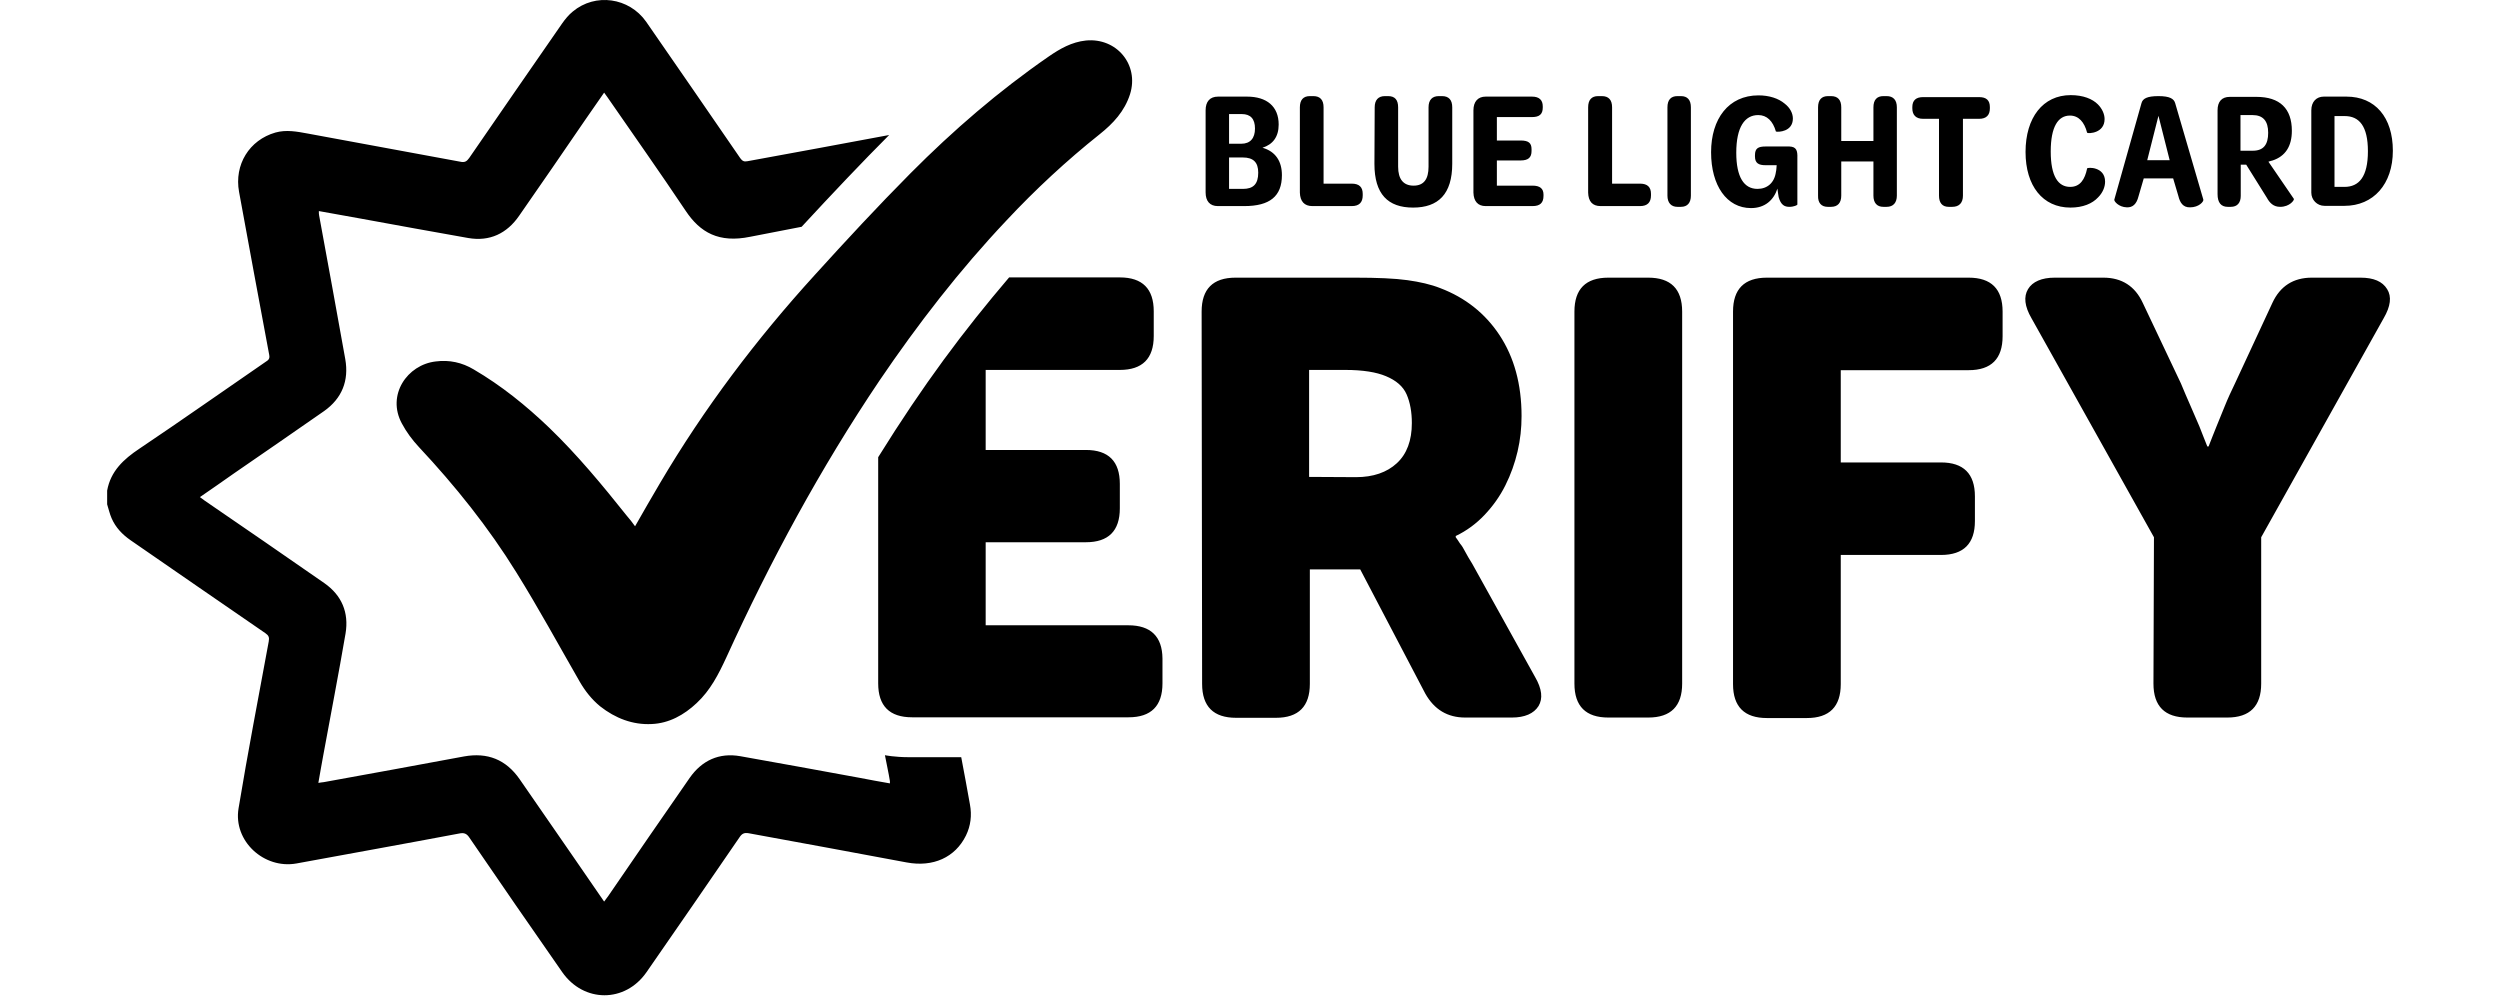 <svg width="150" height="60" viewBox="0 0 160 70" fill="none" xmlns="http://www.w3.org/2000/svg">
<path d="M76.893 13.466V7.723C76.893 7.112 77.19 6.763 77.766 6.763H79.79C81.169 6.763 82.007 7.444 82.007 8.718C82.007 9.591 81.588 10.115 80.873 10.342C81.798 10.604 82.234 11.302 82.234 12.262C82.234 13.746 81.379 14.426 79.599 14.426H77.748C77.19 14.426 76.893 14.077 76.893 13.466ZM79.389 10.062C80.017 10.062 80.349 9.678 80.349 8.998C80.349 8.317 80.035 7.985 79.424 7.985H78.534V10.062H79.389ZM79.511 13.222C80.227 13.222 80.576 12.89 80.576 12.087C80.576 11.354 80.227 11.023 79.494 11.023H78.534V13.222H79.511ZM84.364 14.426H87.122C87.646 14.426 87.89 14.165 87.89 13.676V13.571C87.89 13.1 87.646 12.855 87.122 12.855H85.15V7.514C85.15 6.99 84.905 6.728 84.434 6.728H84.189C83.736 6.728 83.491 6.99 83.491 7.514V13.484C83.509 14.095 83.805 14.426 84.364 14.426ZM88.728 7.514L88.71 11.476C88.71 13.588 89.653 14.531 91.416 14.531C93.179 14.531 94.157 13.588 94.157 11.459V7.514C94.157 6.99 93.912 6.728 93.441 6.728H93.214C92.76 6.728 92.498 6.99 92.498 7.514V11.668C92.498 12.541 92.167 12.995 91.451 12.995C90.735 12.995 90.369 12.541 90.369 11.668V7.514C90.369 6.99 90.142 6.728 89.671 6.728H89.444C88.99 6.728 88.728 6.99 88.728 7.514ZM96.496 14.426H99.777C100.301 14.426 100.545 14.199 100.545 13.711V13.623C100.545 13.204 100.301 12.995 99.777 12.995H97.281V11.232H98.94C99.481 11.232 99.708 11.023 99.708 10.569V10.446C99.708 10.01 99.498 9.835 98.94 9.835H97.281V8.195H99.743C100.249 8.195 100.493 8.003 100.493 7.531V7.444C100.493 7.008 100.249 6.763 99.743 6.763H96.496C95.955 6.763 95.64 7.112 95.64 7.723V13.484C95.658 14.095 95.955 14.426 96.496 14.426ZM104.543 14.426H107.301C107.825 14.426 108.069 14.165 108.069 13.676V13.571C108.069 13.1 107.825 12.855 107.301 12.855H105.346V7.514C105.346 6.99 105.101 6.728 104.63 6.728H104.368C103.914 6.728 103.67 6.99 103.67 7.514V13.484C103.688 14.095 103.967 14.426 104.543 14.426ZM109.221 13.693C109.221 14.199 109.483 14.479 109.919 14.479H110.164C110.618 14.479 110.862 14.199 110.862 13.693V7.514C110.862 6.99 110.618 6.728 110.164 6.728H109.919C109.465 6.728 109.221 6.99 109.221 7.514V13.693ZM117.757 10.254H116.099C115.575 10.254 115.348 10.377 115.348 10.865V10.953C115.348 11.424 115.61 11.564 116.081 11.564H116.867C116.849 11.738 116.849 11.895 116.814 12.035C116.71 12.803 116.203 13.222 115.523 13.222C114.58 13.222 114.039 12.402 114.039 10.691C114.039 8.893 114.632 8.055 115.575 8.055C116.186 8.055 116.605 8.474 116.814 9.207C116.971 9.259 118.001 9.225 118.001 8.299C118.001 7.933 117.809 7.549 117.425 7.252C116.989 6.885 116.343 6.676 115.592 6.676C113.498 6.676 112.276 8.317 112.276 10.656C112.276 12.995 113.376 14.566 115.069 14.566C116.046 14.566 116.657 14.007 116.919 13.204C116.954 13.431 116.971 13.623 117.006 13.798C117.163 14.357 117.425 14.479 117.757 14.479C118.071 14.479 118.316 14.357 118.316 14.322V11.057C118.333 10.534 118.246 10.272 117.757 10.254ZM120.445 14.479H120.672C121.143 14.479 121.388 14.199 121.388 13.693V11.302H123.64V13.693C123.64 14.199 123.884 14.479 124.338 14.479H124.565C125.019 14.479 125.28 14.199 125.28 13.693V7.514C125.28 6.99 125.019 6.728 124.565 6.728H124.338C123.884 6.728 123.64 6.99 123.64 7.514V9.87H121.388V7.514C121.388 6.99 121.143 6.728 120.672 6.728H120.463C120.009 6.728 119.764 6.99 119.764 7.514V13.693C119.747 14.199 119.991 14.479 120.445 14.479ZM128.23 8.317V13.693C128.23 14.199 128.457 14.479 128.911 14.479H129.156C129.644 14.479 129.906 14.199 129.906 13.693V8.317H131.041C131.547 8.317 131.791 8.055 131.791 7.584V7.496C131.791 7.025 131.547 6.798 131.041 6.798H127.113C126.624 6.798 126.363 7.025 126.363 7.496V7.584C126.363 8.055 126.624 8.317 127.113 8.317H128.23ZM134.288 10.638C134.288 13.012 135.492 14.531 137.43 14.531C138.302 14.531 138.966 14.252 139.367 13.815C139.681 13.501 139.856 13.1 139.856 12.716C139.856 11.651 138.617 11.703 138.599 11.79C138.442 12.559 138.11 13.082 137.412 13.082C136.574 13.082 136.051 12.349 136.051 10.604C136.051 8.858 136.574 8.09 137.395 8.09C138.006 8.09 138.407 8.544 138.599 9.294C138.704 9.364 139.821 9.329 139.821 8.334C139.821 7.985 139.647 7.601 139.35 7.304C138.966 6.92 138.32 6.659 137.447 6.659C135.509 6.659 134.288 8.23 134.288 10.638ZM140.502 13.973L142.405 7.217C142.492 6.903 142.789 6.728 143.592 6.728C144.395 6.728 144.674 6.92 144.761 7.217L146.734 13.973C146.768 14.112 146.419 14.514 145.808 14.514C145.302 14.531 145.093 14.165 144.988 13.728L144.621 12.489H142.562L142.195 13.746C142.055 14.304 141.776 14.531 141.375 14.514C140.799 14.496 140.467 14.077 140.502 13.973ZM144.377 11.214L143.592 8.107L142.806 11.214H144.377ZM147.729 13.588V7.723C147.729 7.112 148.025 6.781 148.584 6.781H150.452C152.093 6.781 152.93 7.601 152.93 9.155C152.93 10.237 152.477 10.935 151.586 11.232C151.516 11.249 151.377 11.284 151.29 11.319L153.07 13.92C153.122 13.99 152.791 14.479 152.11 14.479C151.639 14.479 151.377 14.199 151.185 13.85L149.736 11.529H149.352V13.711C149.352 14.199 149.108 14.479 148.654 14.479H148.444C147.973 14.479 147.729 14.182 147.729 13.588ZM150.19 10.551C150.958 10.551 151.272 10.115 151.272 9.294C151.272 8.474 150.923 8.055 150.172 8.055H149.334V10.551H150.19ZM154.292 7.723C154.292 7.112 154.659 6.763 155.165 6.763H156.753C158.761 6.763 160 8.212 160 10.551C160 12.89 158.638 14.409 156.614 14.409H155.217C154.693 14.409 154.292 13.99 154.292 13.484V7.723ZM158.254 10.586C158.254 8.823 157.643 8.125 156.631 8.125H155.915V13.082H156.614C157.626 13.082 158.254 12.384 158.254 10.586ZM76.614 21.81C76.614 20.239 77.399 19.436 78.988 19.436H87.331C88.903 19.436 90.142 19.488 91.015 19.611C91.887 19.733 92.656 19.907 93.319 20.169C95.064 20.833 96.461 21.932 97.473 23.468C98.486 25.005 99.009 26.89 99.009 29.124C99.009 29.962 98.922 30.782 98.73 31.603C98.538 32.423 98.259 33.209 97.875 33.977C97.491 34.745 97.002 35.426 96.426 36.037C95.85 36.648 95.169 37.154 94.401 37.52V37.608C94.488 37.73 94.593 37.87 94.698 38.044C94.82 38.184 94.942 38.376 95.064 38.62C95.187 38.864 95.361 39.144 95.553 39.458L99.952 47.383C100.441 48.221 100.511 48.902 100.196 49.425C99.865 49.949 99.236 50.228 98.329 50.228H95.064C93.825 50.228 92.9 49.67 92.271 48.553L87.716 39.859H84.189V47.872C84.189 49.443 83.404 50.246 81.815 50.246H79.022C77.451 50.246 76.648 49.46 76.648 47.872L76.614 21.81ZM87.419 33.401C88.623 33.401 89.583 33.069 90.281 32.423C90.98 31.777 91.329 30.835 91.329 29.613C91.329 28.845 91.207 28.164 90.962 27.605C90.718 27.047 90.229 26.628 89.513 26.331C88.85 26.052 87.907 25.895 86.668 25.895H84.137V33.383L87.419 33.401ZM102.71 21.81C102.71 20.239 103.496 19.436 105.084 19.436H107.877C109.448 19.436 110.251 20.222 110.251 21.81V47.854C110.251 49.425 109.465 50.228 107.877 50.228H105.084C103.513 50.228 102.71 49.443 102.71 47.854V21.81ZM113.812 21.81C113.812 20.239 114.597 19.436 116.186 19.436H130.308C131.879 19.436 132.682 20.222 132.682 21.81V23.538C132.682 25.109 131.896 25.912 130.308 25.912H121.353V32.371H128.37C129.941 32.371 130.744 33.156 130.744 34.745V36.473C130.744 38.044 129.959 38.847 128.37 38.847H121.353V47.889C121.353 49.46 120.567 50.263 118.979 50.263H116.186C114.615 50.263 113.812 49.478 113.812 47.889C113.812 47.854 113.812 21.81 113.812 21.81ZM143.277 37.608L134.707 22.282C134.218 21.444 134.148 20.763 134.462 20.239C134.776 19.715 135.422 19.436 136.33 19.436H139.734C141.026 19.436 141.951 20.03 142.492 21.199L145.163 26.837C145.389 27.378 145.616 27.92 145.843 28.426C146.07 28.95 146.28 29.421 146.454 29.84C146.664 30.363 146.838 30.835 147.013 31.254H147.1C147.275 30.817 147.449 30.346 147.659 29.84C147.833 29.403 148.025 28.932 148.235 28.426C148.444 27.902 148.689 27.378 148.95 26.837L151.569 21.199C152.11 20.03 153.035 19.436 154.327 19.436H157.731C158.656 19.436 159.267 19.698 159.599 20.239C159.93 20.763 159.843 21.444 159.354 22.282L150.783 37.608V47.854C150.783 49.425 149.998 50.228 148.409 50.228H145.616C144.045 50.228 143.242 49.443 143.242 47.854L143.277 37.608ZM71.482 43.77H61.497V37.957H68.514C70.085 37.957 70.888 37.171 70.888 35.583V33.872C70.888 32.301 70.103 31.498 68.514 31.498H61.497V25.895H70.888C72.459 25.895 73.262 25.109 73.262 23.521V21.793C73.262 20.222 72.477 19.419 70.888 19.419H64.115C63.347 20.291 62.596 21.182 61.863 22.072C58.948 25.65 56.347 29.438 53.973 33.366V47.819C53.973 49.39 54.759 50.193 56.347 50.193H71.499C73.07 50.193 73.873 49.408 73.873 47.819V46.091C73.856 44.555 73.053 43.77 71.482 43.77ZM59.786 53.004H56.155C55.108 53.004 54.445 52.864 54.445 52.864C54.549 53.423 54.706 54.121 54.794 54.679C54.794 54.714 54.794 54.749 54.794 54.837C54.096 54.714 53.397 54.592 52.699 54.453C49.906 53.946 47.113 53.423 44.32 52.934C42.837 52.672 41.632 53.231 40.777 54.453C38.874 57.193 36.971 59.951 35.086 62.709C34.999 62.831 34.912 62.953 34.789 63.111C34.056 62.046 33.341 61.016 32.625 59.969C31.368 58.153 30.129 56.355 28.872 54.54C27.912 53.161 26.62 52.655 24.979 52.951C21.715 53.562 18.433 54.156 15.169 54.749C15.064 54.767 14.96 54.767 14.785 54.802C14.907 54.156 14.995 53.545 15.117 52.934C15.64 50.071 16.199 47.208 16.688 44.346C16.932 42.879 16.426 41.675 15.204 40.819C12.428 38.882 9.618 36.962 6.825 35.042C6.72 34.972 6.633 34.902 6.494 34.797C7.314 34.239 8.1 33.68 8.902 33.121C10.997 31.673 13.092 30.241 15.187 28.775C16.443 27.885 16.932 26.645 16.67 25.144C16.077 21.793 15.448 18.424 14.837 15.072C14.82 14.985 14.82 14.915 14.82 14.775C15.815 14.95 16.775 15.125 17.735 15.299C20.249 15.753 22.762 16.224 25.276 16.661C26.777 16.922 27.982 16.346 28.837 15.107C30.391 12.873 31.944 10.621 33.48 8.369C33.899 7.758 34.336 7.13 34.789 6.484C34.877 6.606 34.947 6.693 35.016 6.798C36.849 9.451 38.7 12.07 40.498 14.758C41.51 16.277 42.819 17.027 45.019 16.573C45.822 16.416 47.812 16.032 48.614 15.875C50.727 13.588 52.926 11.267 54.741 9.451C51.861 9.993 47.689 10.761 44.827 11.284C44.582 11.337 44.46 11.267 44.32 11.075C42.121 7.88 39.939 4.703 37.722 1.509C36.535 -0.167 34.178 -0.516 32.59 0.811C32.311 1.038 32.066 1.334 31.857 1.631C29.675 4.773 27.51 7.915 25.346 11.057C25.171 11.302 25.032 11.389 24.717 11.319C21.156 10.656 17.596 10.01 14.034 9.347C13.284 9.207 12.533 9.067 11.783 9.277C9.95 9.801 8.885 11.529 9.234 13.431C9.932 17.237 10.631 21.042 11.346 24.848C11.399 25.127 11.277 25.214 11.084 25.336C8.134 27.361 5.219 29.421 2.252 31.411C1.152 32.144 0.244 32.982 0 34.343V35.303C0.105 35.635 0.175 35.967 0.314 36.281C0.593 36.927 1.065 37.416 1.641 37.817C4.783 39.982 7.925 42.164 11.084 44.328C11.311 44.485 11.364 44.625 11.311 44.904C10.596 48.797 9.845 52.672 9.199 56.582C8.815 58.869 10.98 60.859 13.266 60.44C17.054 59.742 20.86 59.061 24.648 58.345C24.979 58.275 25.171 58.345 25.363 58.642C27.51 61.784 29.675 64.926 31.857 68.051C33.358 70.198 36.256 70.215 37.757 68.051C39.939 64.909 42.103 61.767 44.268 58.607C44.443 58.345 44.6 58.275 44.914 58.328C48.597 59.008 52.28 59.672 55.963 60.37C57.814 60.719 59.367 60.021 60.118 58.485C60.45 57.804 60.537 57.071 60.397 56.32C60.205 55.221 59.996 54.121 59.786 53.004ZM36.378 36.106C34.667 33.959 32.922 31.847 30.949 29.945C29.326 28.391 27.598 26.994 25.66 25.86C24.84 25.371 23.949 25.179 23.007 25.301C20.999 25.528 19.55 27.658 20.633 29.648C20.947 30.241 21.366 30.8 21.82 31.289C24.368 34.012 26.69 36.909 28.645 40.069C30.199 42.565 31.613 45.166 33.079 47.715C33.463 48.378 33.917 48.954 34.51 49.443C35.575 50.281 36.797 50.752 38.123 50.682C39.328 50.63 40.375 50.054 41.266 49.216C42.226 48.325 42.802 47.191 43.343 46.021C46.415 39.283 49.924 32.79 54.061 26.645C56.749 22.683 59.664 18.913 62.963 15.421C64.988 13.257 67.153 11.249 69.474 9.399C70.417 8.648 71.22 7.793 71.604 6.589C72.25 4.529 70.661 2.626 68.514 2.836C67.519 2.94 66.699 3.412 65.913 3.953C62.422 6.362 59.228 9.12 56.243 12.122C53.938 14.444 51.722 16.835 49.522 19.262C45.438 23.748 41.789 28.583 38.7 33.82C38.106 34.815 37.547 35.81 36.954 36.84C36.762 36.56 36.57 36.333 36.378 36.106ZM71.482 43.77H61.497V37.957H68.514C70.085 37.957 70.888 37.171 70.888 35.583V33.872C70.888 32.301 70.103 31.498 68.514 31.498H61.497V25.895H70.888C72.459 25.895 73.262 25.109 73.262 23.521V21.793C73.262 20.222 72.477 19.419 70.888 19.419H63.138C59.943 23.172 57.15 26.89 53.973 32.004V47.837C53.973 49.408 54.759 50.211 56.347 50.211H71.499C73.07 50.211 73.873 49.425 73.873 47.837V46.109C73.838 44.555 73.053 43.77 71.482 43.77Z" fill="black"/>
</svg>
